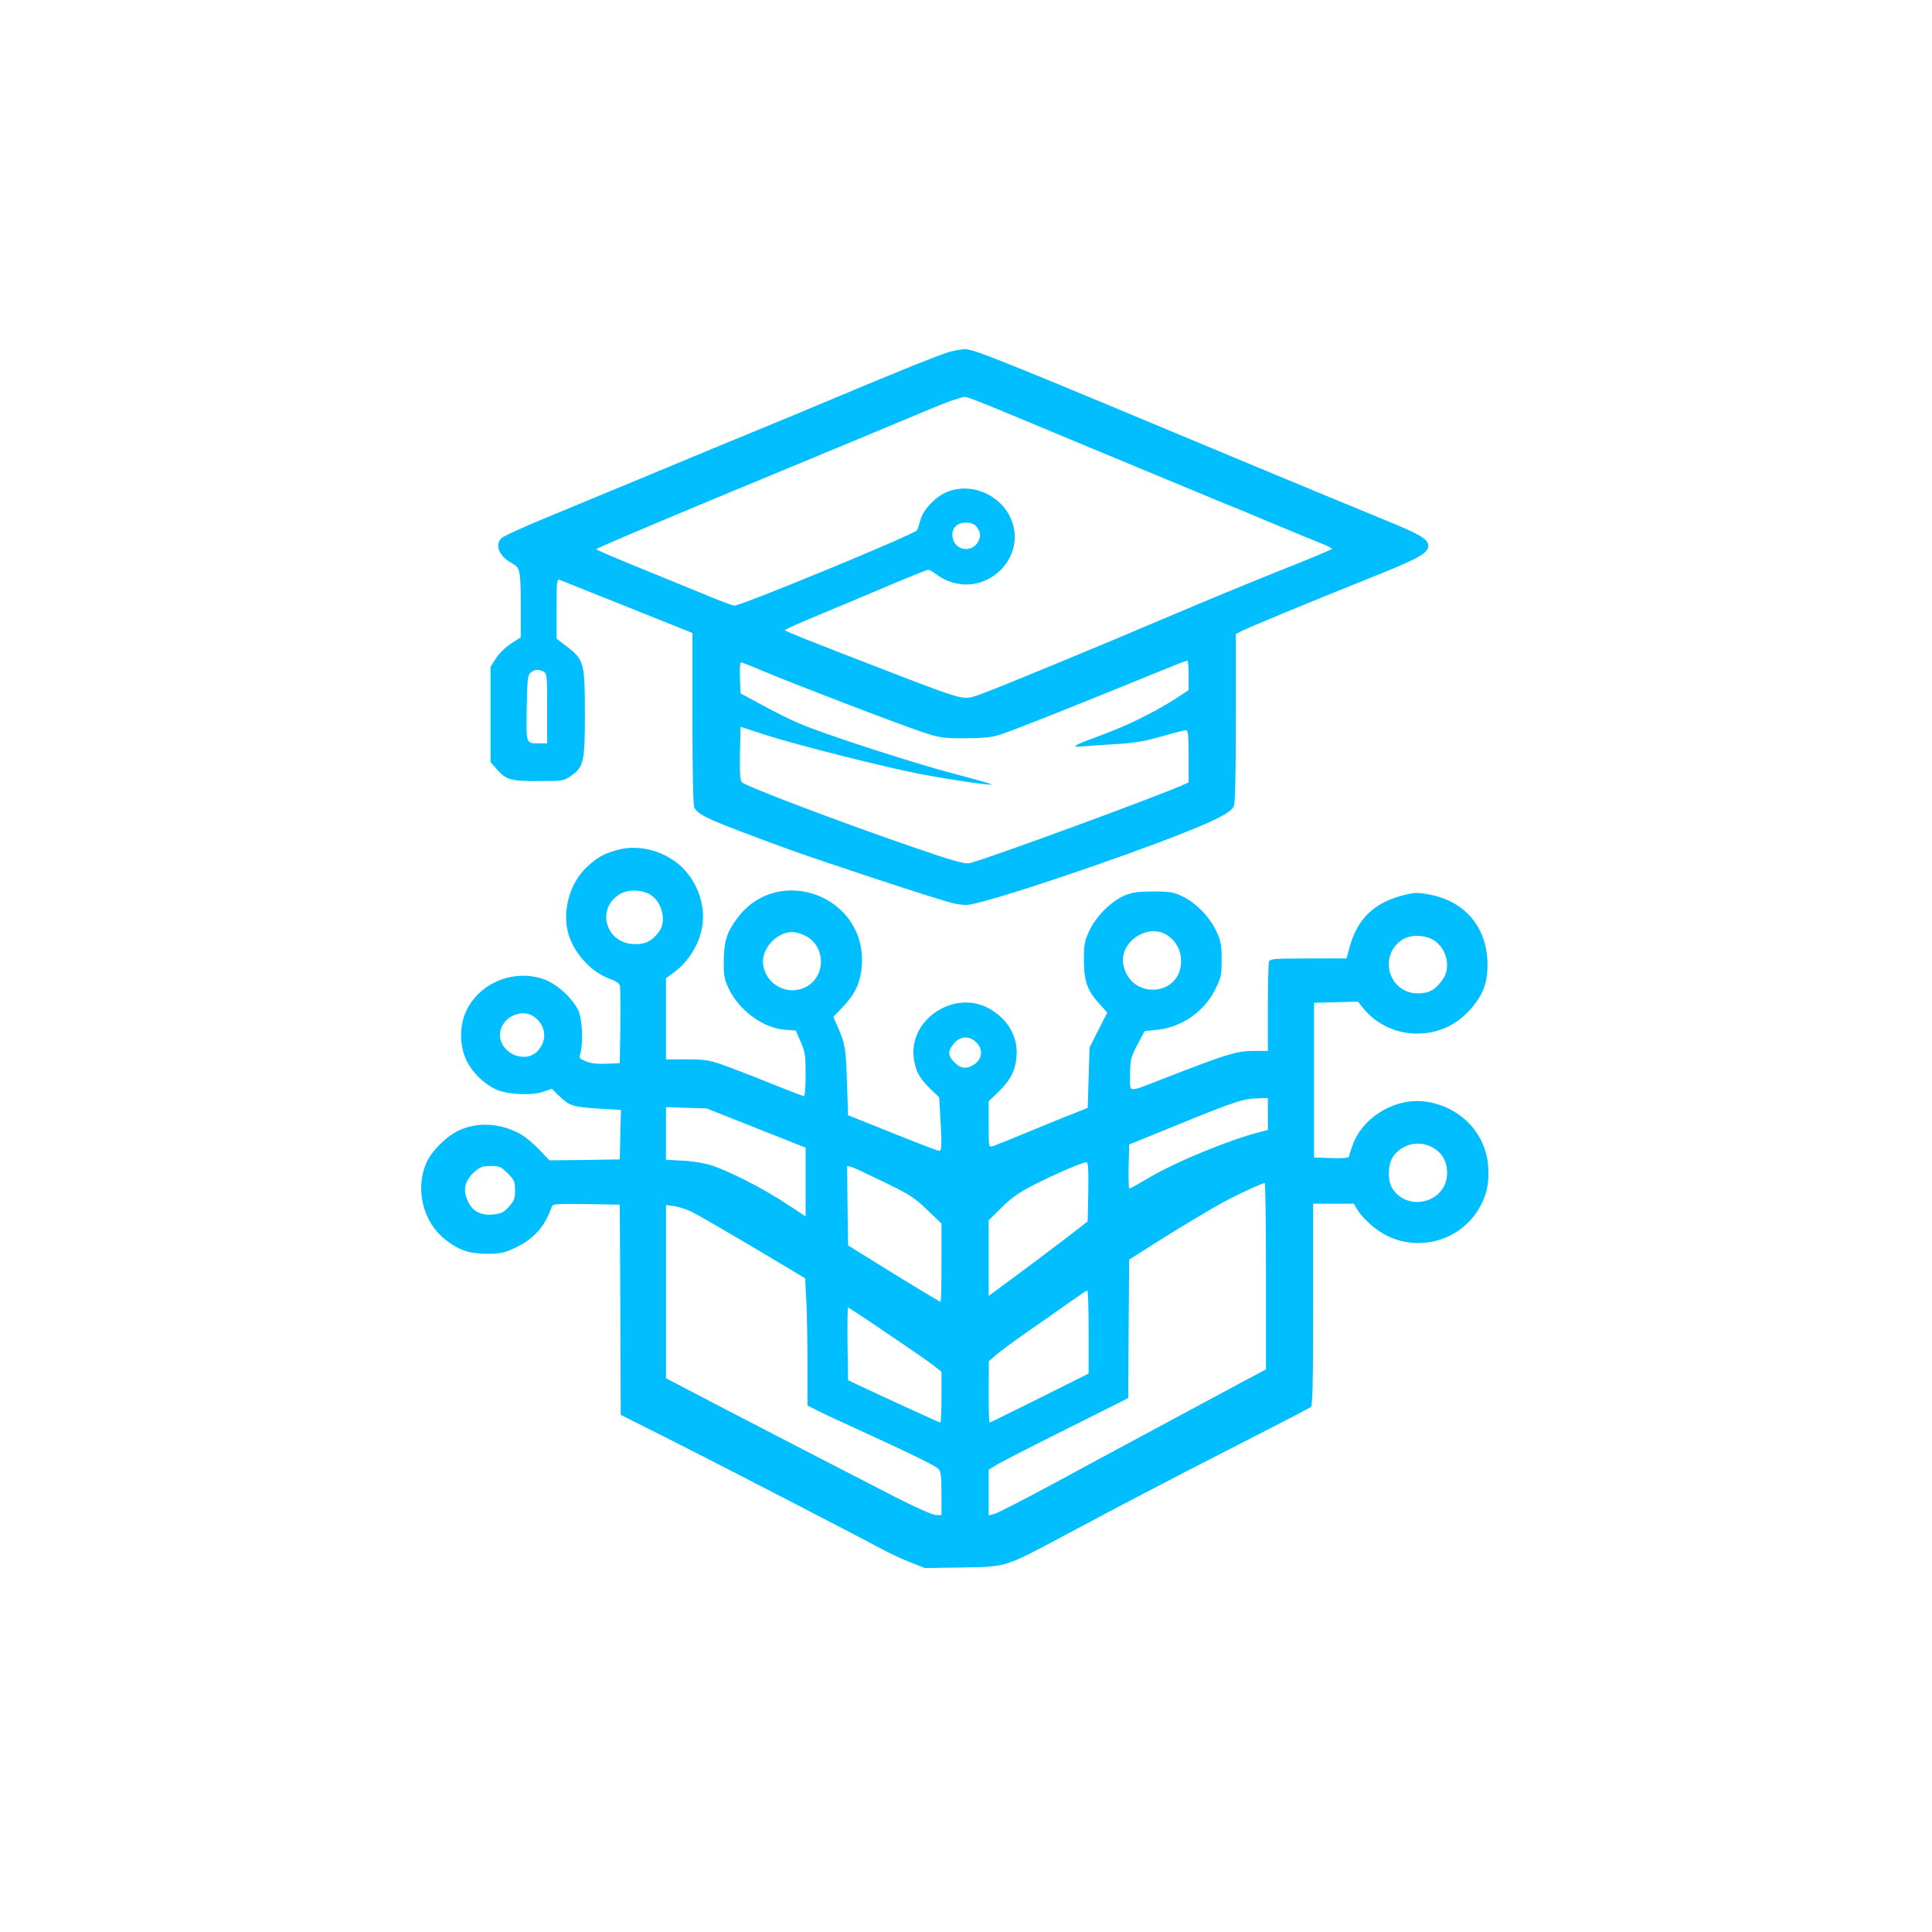 <?xml version="1.0" standalone="no"?>
<!DOCTYPE svg PUBLIC "-//W3C//DTD SVG 20010904//EN"
 "http://www.w3.org/TR/2001/REC-SVG-20010904/DTD/svg10.dtd">
<svg version="1.0" xmlns="http://www.w3.org/2000/svg"
 width="1024pt" height="1024pt" viewBox="0 0 1024 1024"
 preserveAspectRatio="xMidYMid meet">

<g transform="translate(0,1024) scale(0.1,-0.1)"
fill="#00BEFF" stroke="none">
<path d="M5020 8371 c-70 -23 -234 -89 -585 -236 -154 -65 -354 -148 -445
-185 -91 -37 -311 -128 -490 -203 -179 -74 -437 -181 -574 -238 -138 -56 -258
-111 -268 -121 -37 -37 -13 -96 55 -133 44 -24 47 -36 47 -235 l0 -158 -51
-33 c-30 -19 -64 -53 -80 -78 l-29 -45 0 -253 0 -252 31 -36 c52 -59 73 -65
221 -65 126 0 135 1 171 25 71 49 77 74 77 332 0 270 -5 286 -94 355 l-56 43
0 159 c0 146 1 158 18 152 9 -4 171 -69 360 -144 l342 -137 0 -453 c0 -296 4
-460 10 -473 23 -41 71 -63 490 -217 163 -60 782 -264 871 -287 38 -10 77 -14
98 -10 144 26 790 243 1146 385 168 67 240 105 254 136 8 17 11 161 11 469 l0
444 28 15 c41 21 355 151 667 276 279 111 325 137 325 179 0 33 -45 60 -240
139 -107 44 -400 165 -650 269 -1431 598 -1518 633 -1568 632 -20 0 -62 -8
-92 -18z m295 -311 c168 -70 941 -392 1145 -476 58 -23 193 -79 300 -124 107
-45 219 -91 248 -102 28 -11 52 -24 52 -27 -1 -3 -116 -52 -258 -108 -141 -56
-401 -163 -577 -238 -411 -175 -975 -408 -1043 -430 -82 -26 -63 -32 -547 155
-360 139 -475 185 -475 190 0 3 82 40 183 82 100 41 268 112 374 157 106 45
197 81 203 81 6 0 26 -11 44 -25 51 -39 120 -58 181 -52 143 15 250 145 231
283 -22 165 -207 270 -360 205 -60 -26 -123 -93 -137 -145 -6 -22 -14 -48 -18
-56 -11 -21 -931 -400 -969 -400 -9 1 -71 23 -137 51 -66 27 -227 93 -357 146
-131 53 -238 99 -238 102 0 4 251 111 558 239 306 127 667 277 802 333 135 56
319 133 410 171 106 44 174 67 190 64 14 -3 102 -37 195 -76z m-143 -607 c25
-30 29 -53 13 -83 -28 -54 -106 -53 -130 2 -22 54 7 98 65 98 23 0 43 -7 52
-17z m1128 -792 l0 -79 -77 -50 c-110 -70 -249 -138 -387 -189 -152 -56 -167
-65 -96 -59 30 3 109 8 174 12 92 5 148 14 240 40 66 19 126 34 133 34 10 0
13 -31 13 -138 l0 -139 -27 -12 c-126 -58 -1070 -404 -1135 -416 -26 -5 -90
13 -293 83 -404 139 -888 323 -913 346 -9 9 -12 49 -10 153 l3 141 135 -44
c157 -51 636 -172 825 -208 142 -27 365 -60 371 -54 2 2 -88 28 -199 57 -221
58 -683 208 -817 265 -47 20 -137 64 -200 99 l-115 62 -3 83 c-2 45 1 82 5 82
4 0 60 -22 123 -49 157 -66 701 -275 830 -318 97 -33 114 -36 230 -36 90 0
141 4 184 17 55 16 372 142 796 315 107 44 198 80 203 80 4 1 7 -35 7 -78z
m-3419 19 c18 -10 19 -23 19 -195 l0 -185 -50 0 c-63 0 -62 -1 -58 204 3 142
5 159 22 172 23 17 40 18 67 4z"/>
<path d="M3272 5735 c-73 -20 -107 -40 -162 -91 -91 -85 -132 -235 -97 -355
30 -103 122 -202 219 -237 32 -11 51 -24 54 -37 2 -11 3 -108 2 -215 l-3 -195
-72 -3 c-48 -2 -84 2 -108 13 -34 14 -37 17 -29 42 16 58 10 186 -11 228 -31
65 -113 139 -178 163 -161 60 -349 -17 -418 -171 -35 -77 -33 -183 4 -259 31
-62 84 -115 149 -149 57 -30 193 -38 258 -15 l45 15 40 -39 c53 -51 71 -57
209 -66 l117 -7 -3 -131 -3 -131 -186 -3 -187 -2 -53 56 c-30 31 -72 67 -95
80 -105 62 -236 70 -337 20 -64 -31 -141 -109 -167 -169 -61 -138 -18 -314 99
-406 72 -57 127 -76 221 -76 75 0 93 4 152 32 97 46 157 113 192 216 5 16 21
17 183 15 l178 -3 3 -557 2 -557 253 -127 c270 -136 1016 -522 1132 -585 39
-21 105 -52 149 -69 l78 -31 197 3 c239 4 223 -1 554 176 133 71 305 162 382
202 77 40 190 99 250 130 61 32 232 119 380 195 149 76 276 142 283 148 9 7
12 128 12 543 l0 534 108 0 108 0 17 -29 c31 -52 102 -114 165 -144 169 -79
371 -22 472 133 47 74 64 141 58 234 -11 176 -142 316 -323 346 -160 27 -338
-75 -394 -225 -12 -31 -21 -60 -21 -66 0 -6 -36 -9 -92 -7 l-93 3 0 410 0 410
117 3 116 3 22 -28 c137 -177 406 -190 560 -27 77 81 105 149 104 254 -1 190
-114 329 -299 367 -71 14 -83 14 -143 -1 -156 -38 -247 -125 -288 -274 l-17
-62 -203 0 c-175 0 -203 -2 -208 -16 -3 -9 -6 -119 -6 -245 l0 -229 -77 0
c-85 0 -142 -17 -453 -138 -225 -87 -200 -89 -200 12 0 79 3 90 38 158 l39 73
67 7 c130 13 250 97 308 216 30 60 33 75 33 157 0 77 -4 98 -27 147 -35 76
-107 151 -177 185 -51 25 -66 28 -161 28 -87 -1 -113 -5 -153 -23 -71 -32
-149 -111 -183 -185 -26 -54 -29 -73 -29 -157 0 -111 18 -161 84 -233 l40 -44
-47 -92 -47 -93 -5 -160 -5 -160 -40 -16 c-22 -8 -130 -52 -240 -97 -110 -46
-210 -86 -222 -90 -23 -6 -23 -6 -23 116 l0 122 53 51 c64 62 89 112 95 189 8
105 -49 201 -152 255 -179 93 -409 -56 -394 -253 7 -75 27 -115 88 -175 l48
-47 8 -142 c6 -117 4 -141 -7 -141 -8 0 -120 43 -249 95 l-235 94 -6 178 c-6
181 -9 197 -49 291 l-23 52 52 55 c66 70 93 130 99 221 23 364 -440 539 -659
249 -56 -74 -72 -124 -73 -230 0 -79 3 -97 28 -148 55 -114 183 -207 297 -215
l57 -4 26 -60 c23 -52 26 -73 26 -174 0 -63 -4 -114 -8 -114 -5 0 -64 23 -133
50 -68 28 -180 72 -249 98 -121 45 -129 46 -237 47 l-113 0 0 215 0 215 47 35
c64 47 119 130 139 210 30 117 -8 249 -97 339 -89 89 -231 129 -347 96z m164
-231 c70 -33 101 -143 57 -202 -37 -50 -71 -67 -129 -66 -149 1 -207 180 -85
261 41 28 107 30 157 7z m2754 -223 c45 -32 70 -79 70 -135 0 -190 -270 -207
-306 -19 -23 122 134 225 236 154z m-1921 -1 c109 -55 109 -218 1 -272 -95
-48 -209 12 -225 117 -13 82 68 174 153 175 18 0 50 -9 71 -20z m3317 -16 c77
-36 109 -146 62 -213 -38 -57 -73 -76 -133 -76 -153 0 -212 196 -85 283 40 27
106 29 156 6z m-4751 -416 c60 -47 66 -123 15 -178 -66 -71 -200 -13 -200 85
0 90 116 148 185 93z m2340 -133 c40 -40 30 -96 -22 -123 -35 -19 -63 -14 -94
17 -36 36 -37 60 -3 100 33 40 83 43 119 6z m1545 -380 l0 -84 -42 -11 c-159
-40 -449 -159 -589 -243 -53 -31 -99 -57 -103 -57 -4 0 -5 53 -4 117 l3 117
280 114 c288 117 326 129 408 131 l47 1 0 -85z m-2712 -74 l262 -104 0 -182 0
-182 -104 68 c-116 77 -291 167 -388 200 -38 13 -99 24 -155 27 l-93 5 0 139
0 140 108 -4 107 -3 263 -104z m3581 -101 c53 -26 81 -75 81 -137 0 -155 -208
-212 -291 -81 -26 42 -23 131 6 170 48 65 133 85 204 48z m-1821 -237 l-3
-157 -131 -101 c-72 -55 -191 -144 -263 -197 l-131 -97 0 200 0 201 68 67 c51
51 92 80 172 121 109 56 256 119 278 120 10 0 12 -35 10 -157z m-3077 98 c35
-35 39 -44 39 -90 0 -44 -5 -56 -33 -87 -28 -31 -42 -37 -84 -41 -69 -7 -115
20 -138 82 -22 55 -9 101 41 145 29 25 43 30 86 30 45 0 54 -4 89 -39z m1996
-47 c134 -65 162 -83 228 -147 l75 -72 0 -208 c0 -114 -2 -207 -5 -207 -3 0
-115 67 -248 149 l-242 150 -3 211 -2 211 22 -6 c13 -3 91 -40 175 -81z m2023
-498 l0 -494 -167 -89 c-93 -50 -287 -154 -433 -233 -146 -78 -389 -209 -540
-291 -151 -81 -287 -151 -302 -154 l-28 -7 0 121 0 121 39 24 c21 14 188 99
370 190 l331 166 2 367 3 367 115 73 c135 86 321 198 402 241 62 33 188 91
201 92 4 0 7 -222 7 -494z m-3038 338 c29 -14 175 -99 324 -187 l271 -162 7
-125 c3 -69 6 -221 6 -337 l0 -213 58 -29 c31 -16 127 -60 212 -99 263 -120
406 -189 423 -207 14 -13 17 -37 17 -131 l0 -114 -29 0 c-17 0 -108 40 -217
96 -219 112 -1060 547 -1151 596 l-63 33 0 459 0 459 45 -6 c25 -4 69 -18 97
-33z m2098 -634 l0 -220 -260 -130 c-143 -71 -262 -130 -265 -130 -3 0 -5 73
-5 163 l1 162 43 37 c23 20 94 72 157 116 63 43 159 111 214 150 55 39 103 72
108 72 4 0 7 -99 7 -220z m-1068 -7 c112 -75 222 -152 246 -170 l42 -34 0
-135 c0 -74 -3 -134 -6 -134 -5 0 -367 166 -454 208 l-35 17 -3 193 c-1 105 0
192 3 192 2 0 96 -61 207 -137z"/>
</g>
</svg>
